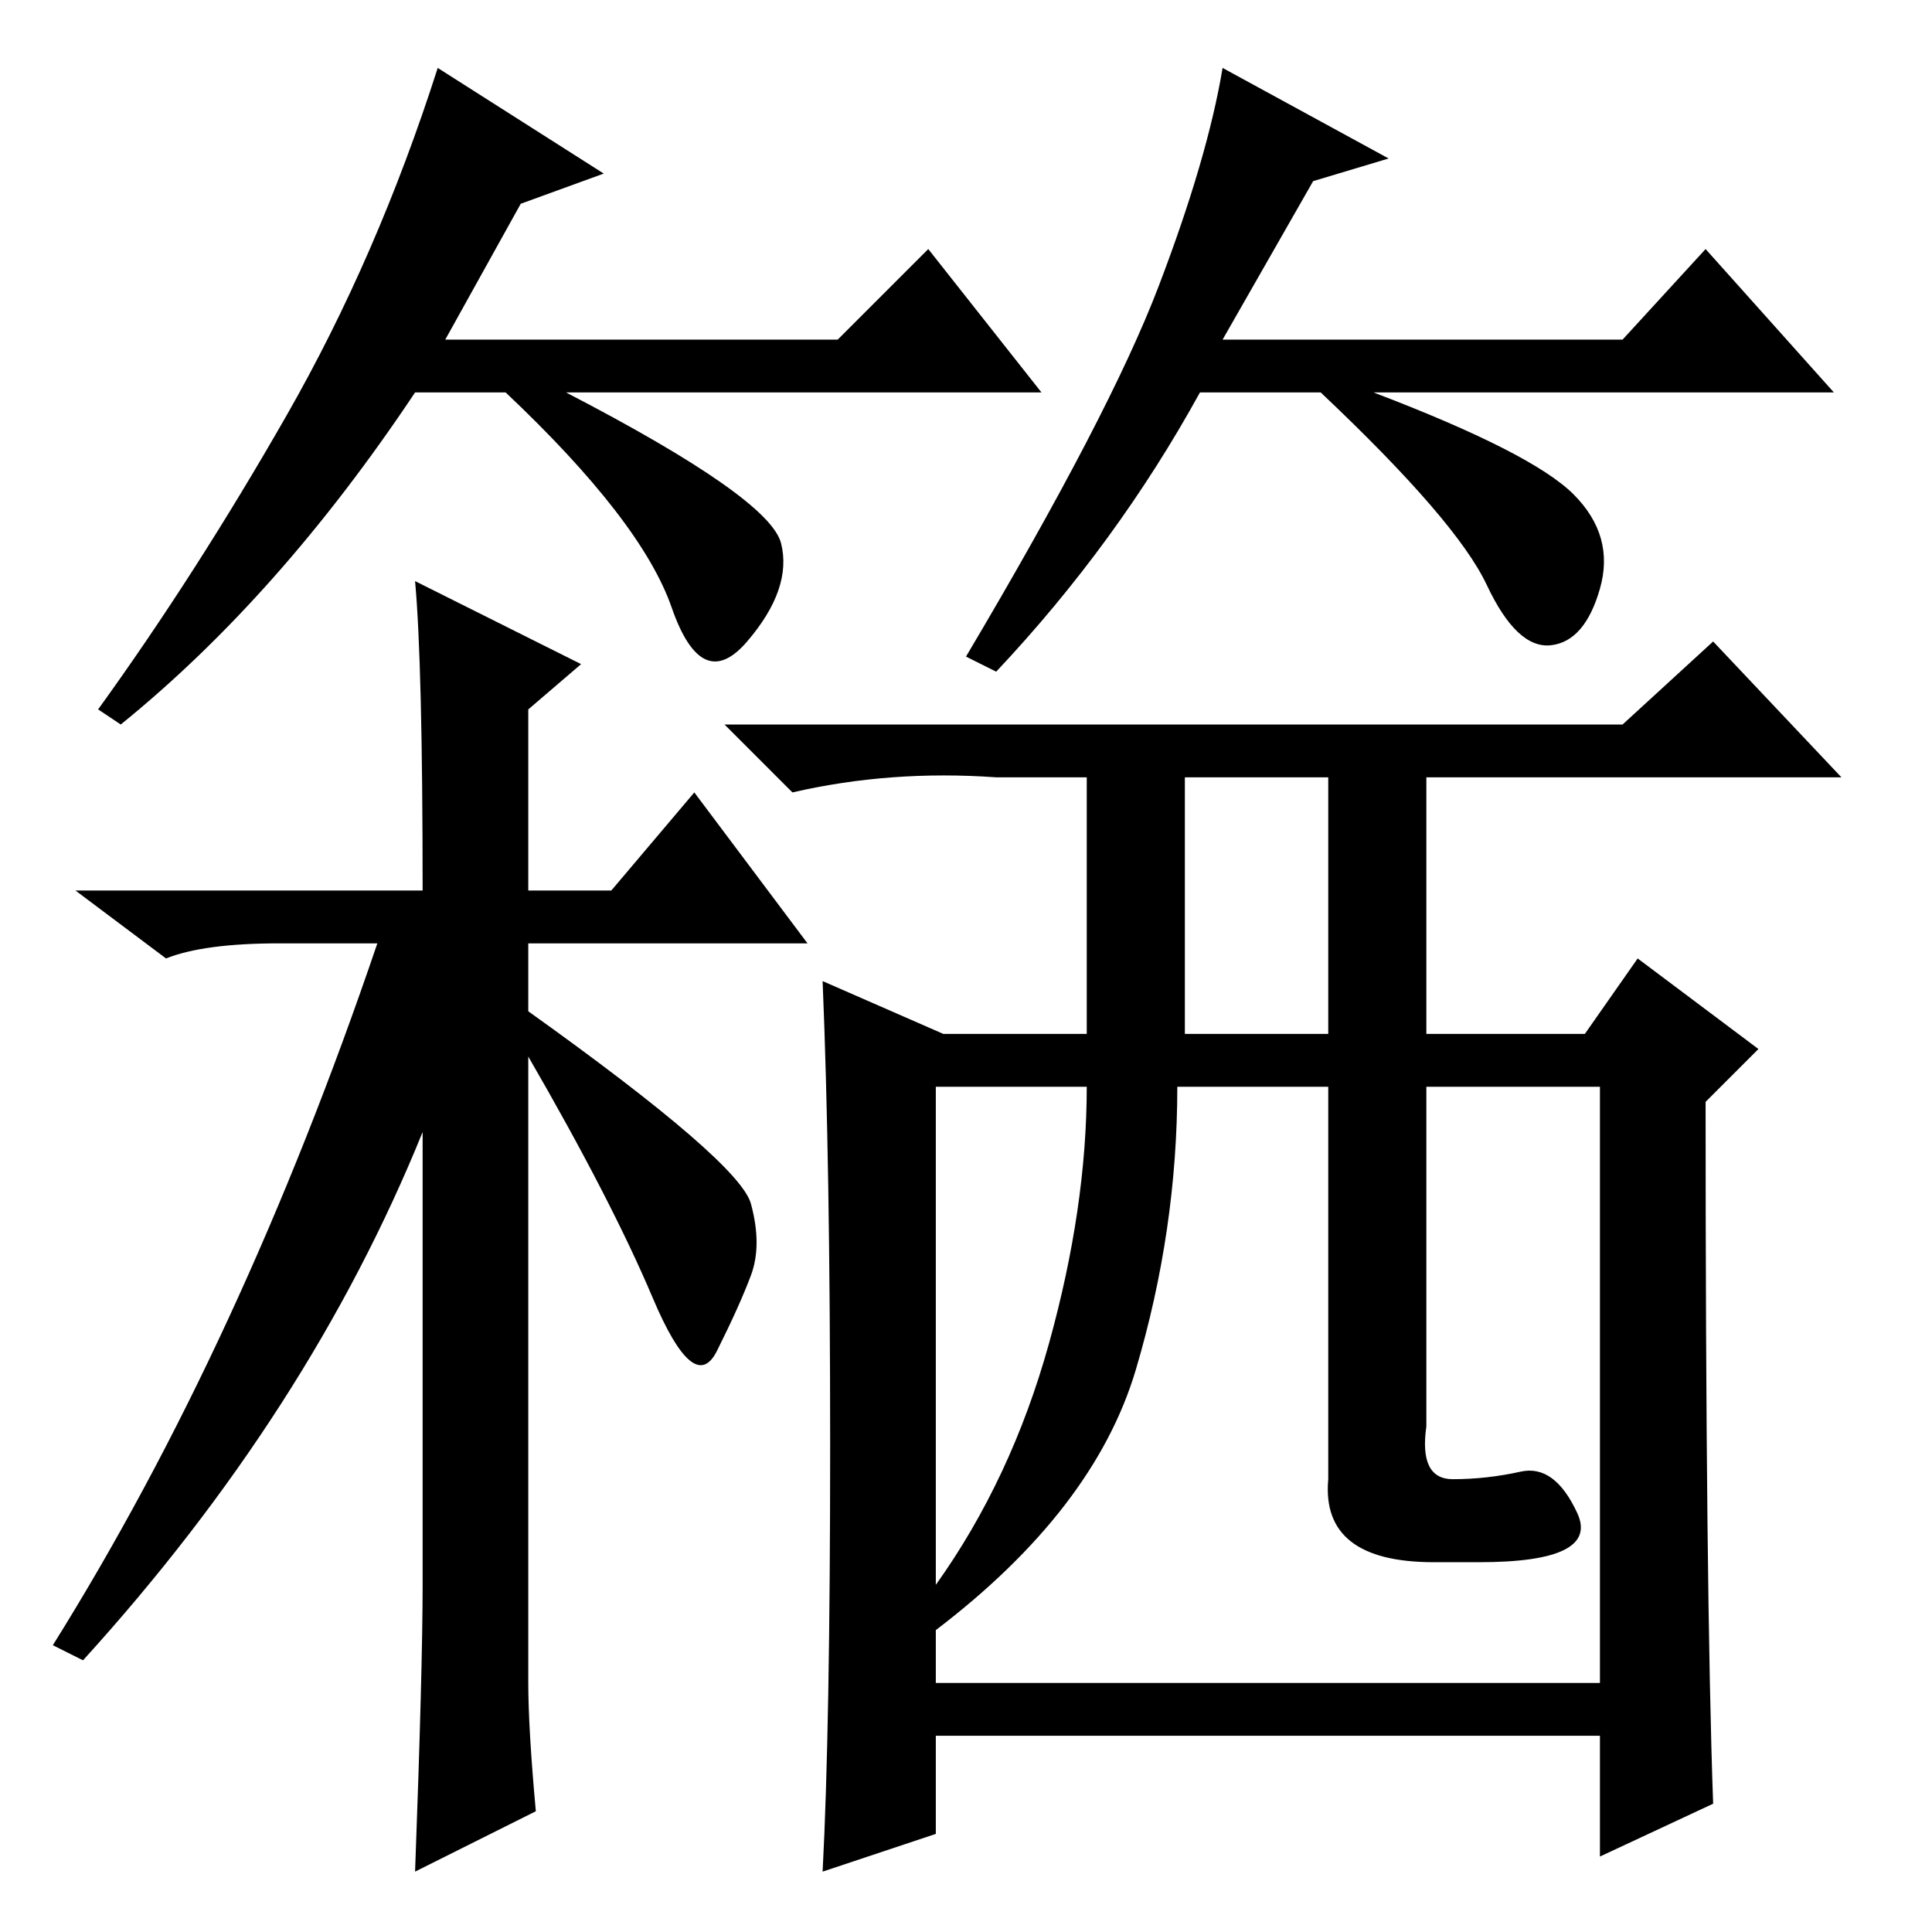 <?xml version="1.0" standalone="no"?>
<!DOCTYPE svg PUBLIC "-//W3C//DTD SVG 1.1//EN" "http://www.w3.org/Graphics/SVG/1.1/DTD/svg11.dtd" >
<svg xmlns="http://www.w3.org/2000/svg" xmlns:xlink="http://www.w3.org/1999/xlink" version="1.1" viewBox="0 -36 256 256">
  <g transform="matrix(1 0 0 -1 0 220)">
   <path fill="currentColor"
d="M215 160l12 11l17 -18h-55v-34h21l7 10l16 -12l-7 -7q0 -65 1 -93l-15 -7v16h-88v-13l-15 -5q1 19 1 56.5t-1 61.5l16 -7h19v34h-12q-14 1 -27 -2l-9 9h119zM56 46v60q-15 -37 -45 -70l-4 2q25 40 43 93h-13q-10 0 -15 -2l-12 9h46q0 30 -1 41l22 -11l-7 -6v-24h11l11 13
l15 -20h-37v-9q28 -20 29.5 -25.5t0 -9.5t-4.5 -10t-8.5 7t-16.5 32v-83q0 -6 1 -17l-16 -8q1 27 1 38zM157 119h19v34h-19v-34zM124 46q10 14 15 32t5 34h-20v-66zM192.5 60q4.5 0 9 1t7.5 -5.5t-13 -6.5h-6q-15 0 -14 11v52h-20q0 -19 -5.5 -37.5t-26.5 -34.5v-7h88v79
h-23v-45q-1 -7 3.5 -7zM69 229l-10 -18h52l12 12l15 -19h-63q27 -14 28.5 -20t-4.5 -13t-10 4.5t-22 28.5h-12q-18 -27 -39 -44l-3 2q13 18 25 39t20 46l22 -14zM174 232l-12 -21h53l11 12l17 -19h-61q21 -8 26.5 -13.5t3.5 -12.5t-6.5 -7.5t-8.5 8t-22 25.5h-16
q-11 -20 -27 -37l-4 2q19 32 25.5 49t8.5 29l22 -12z" />
  </g>

</svg>
